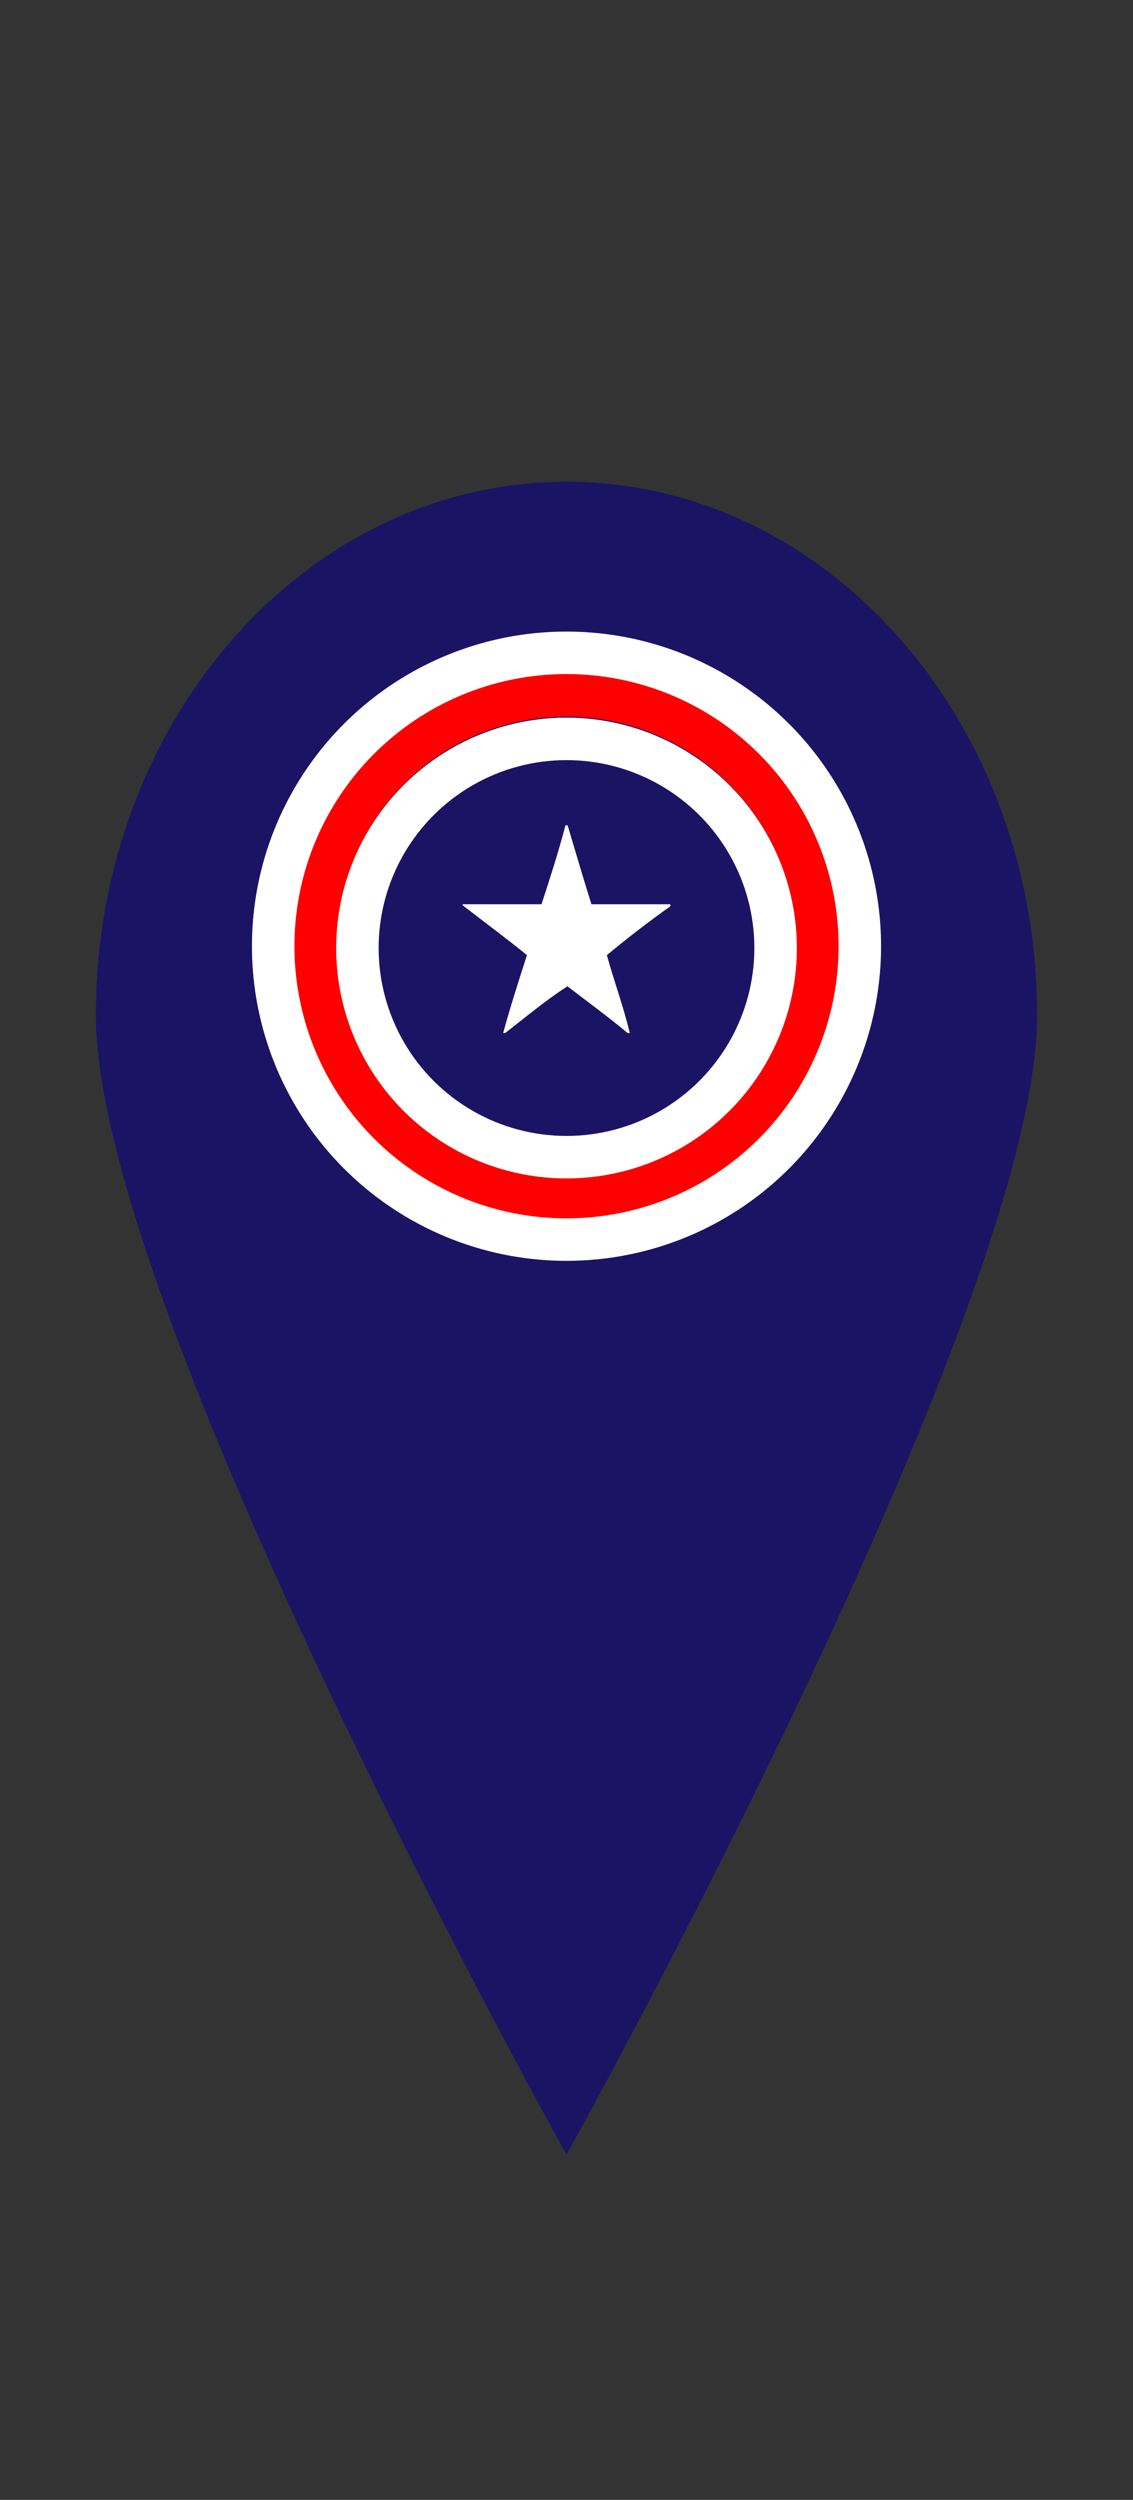 <?xml version="1.0" encoding="utf-8"?>
<!-- Generator: Adobe Illustrator 14.0.0, SVG Export Plug-In . SVG Version: 6.00 Build 43363)  -->
<!DOCTYPE svg PUBLIC "-//W3C//DTD SVG 1.1//EN" "http://www.w3.org/Graphics/SVG/1.1/DTD/svg11.dtd">
<svg version="1.1" id="Layer_1" xmlns="http://www.w3.org/2000/svg" xmlns:xlink="http://www.w3.org/1999/xlink" x="0px" y="0px"
	 width="68px" height="150px" viewBox="0 0 68 150" enable-background="new 0 0 68 150" xml:space="preserve">
<rect x="0" y="0" width="68" height="150" fill="#333333" stroke="none"/>
<path fill="#1B1464" stroke="#1B1464" d="M6.254,60.907c0-17.397,12.423-31.5,27.746-31.5c15.322,0,27.746,14.103,27.746,31.5
	C61.746,78.303,34,128.25,34,128.25S6.254,78.303,6.254,60.907z"/>
<g>
	<g>
		<g>
			<circle fill="#1B1464" cx="34.044" cy="56.748" r="11.632"/>
			<circle fill="#1B1464" cx="34.044" cy="56.749" r="5.236"/>
			<path fill="#1B1464" d="M22.92,70.804"/>
			<circle fill="#1B1464" cx="34.18" cy="56.687" r="11.632"/>
			<circle fill="#1B1464" cx="34.044" cy="56.749" r="9.794"/>
			<path fill="#1B1464" d="M23.059,42.631"/>
		</g>
	</g>
	<g>
		<path fill="#FFFFFF" d="M33.94,49.519c0.035,0,0.081,0,0.125,0c0.474,1.581,0.938,3.173,1.431,4.74c1.578,0,3.154,0,4.736,0
			c0,0.039,0,0.083,0,0.125c-1.322,0.927-2.576,1.91-3.81,2.927c0.438,1.582,0.986,3.052,1.377,4.675c-0.045,0-0.088,0-0.131,0
			c-1.168-0.977-2.401-1.873-3.611-2.806c-1.326,0.855-2.51,1.855-3.736,2.806c-0.039,0-0.082,0-0.123,0
			c0.438-1.596,0.932-3.139,1.429-4.675c-1.256-1.024-2.575-1.994-3.862-2.993c0-0.021,0-0.039,0-0.059c1.58,0,3.16,0,4.735,0
			C33.007,52.704,33.509,51.151,33.94,49.519z"/>
	</g>
	<circle fill="none" stroke="#FF0000" stroke-width="2.75" cx="34" cy="56.776" r="15.15"/>
	<circle fill="none" stroke="#FFFFFF" stroke-width="2.55" cx="34" cy="56.885" r="12.55"/>
	<circle fill="none" stroke="#FFFFFF" stroke-width="2.55" cx="34" cy="56.775" r="17.604"/>
</g>
</svg>
